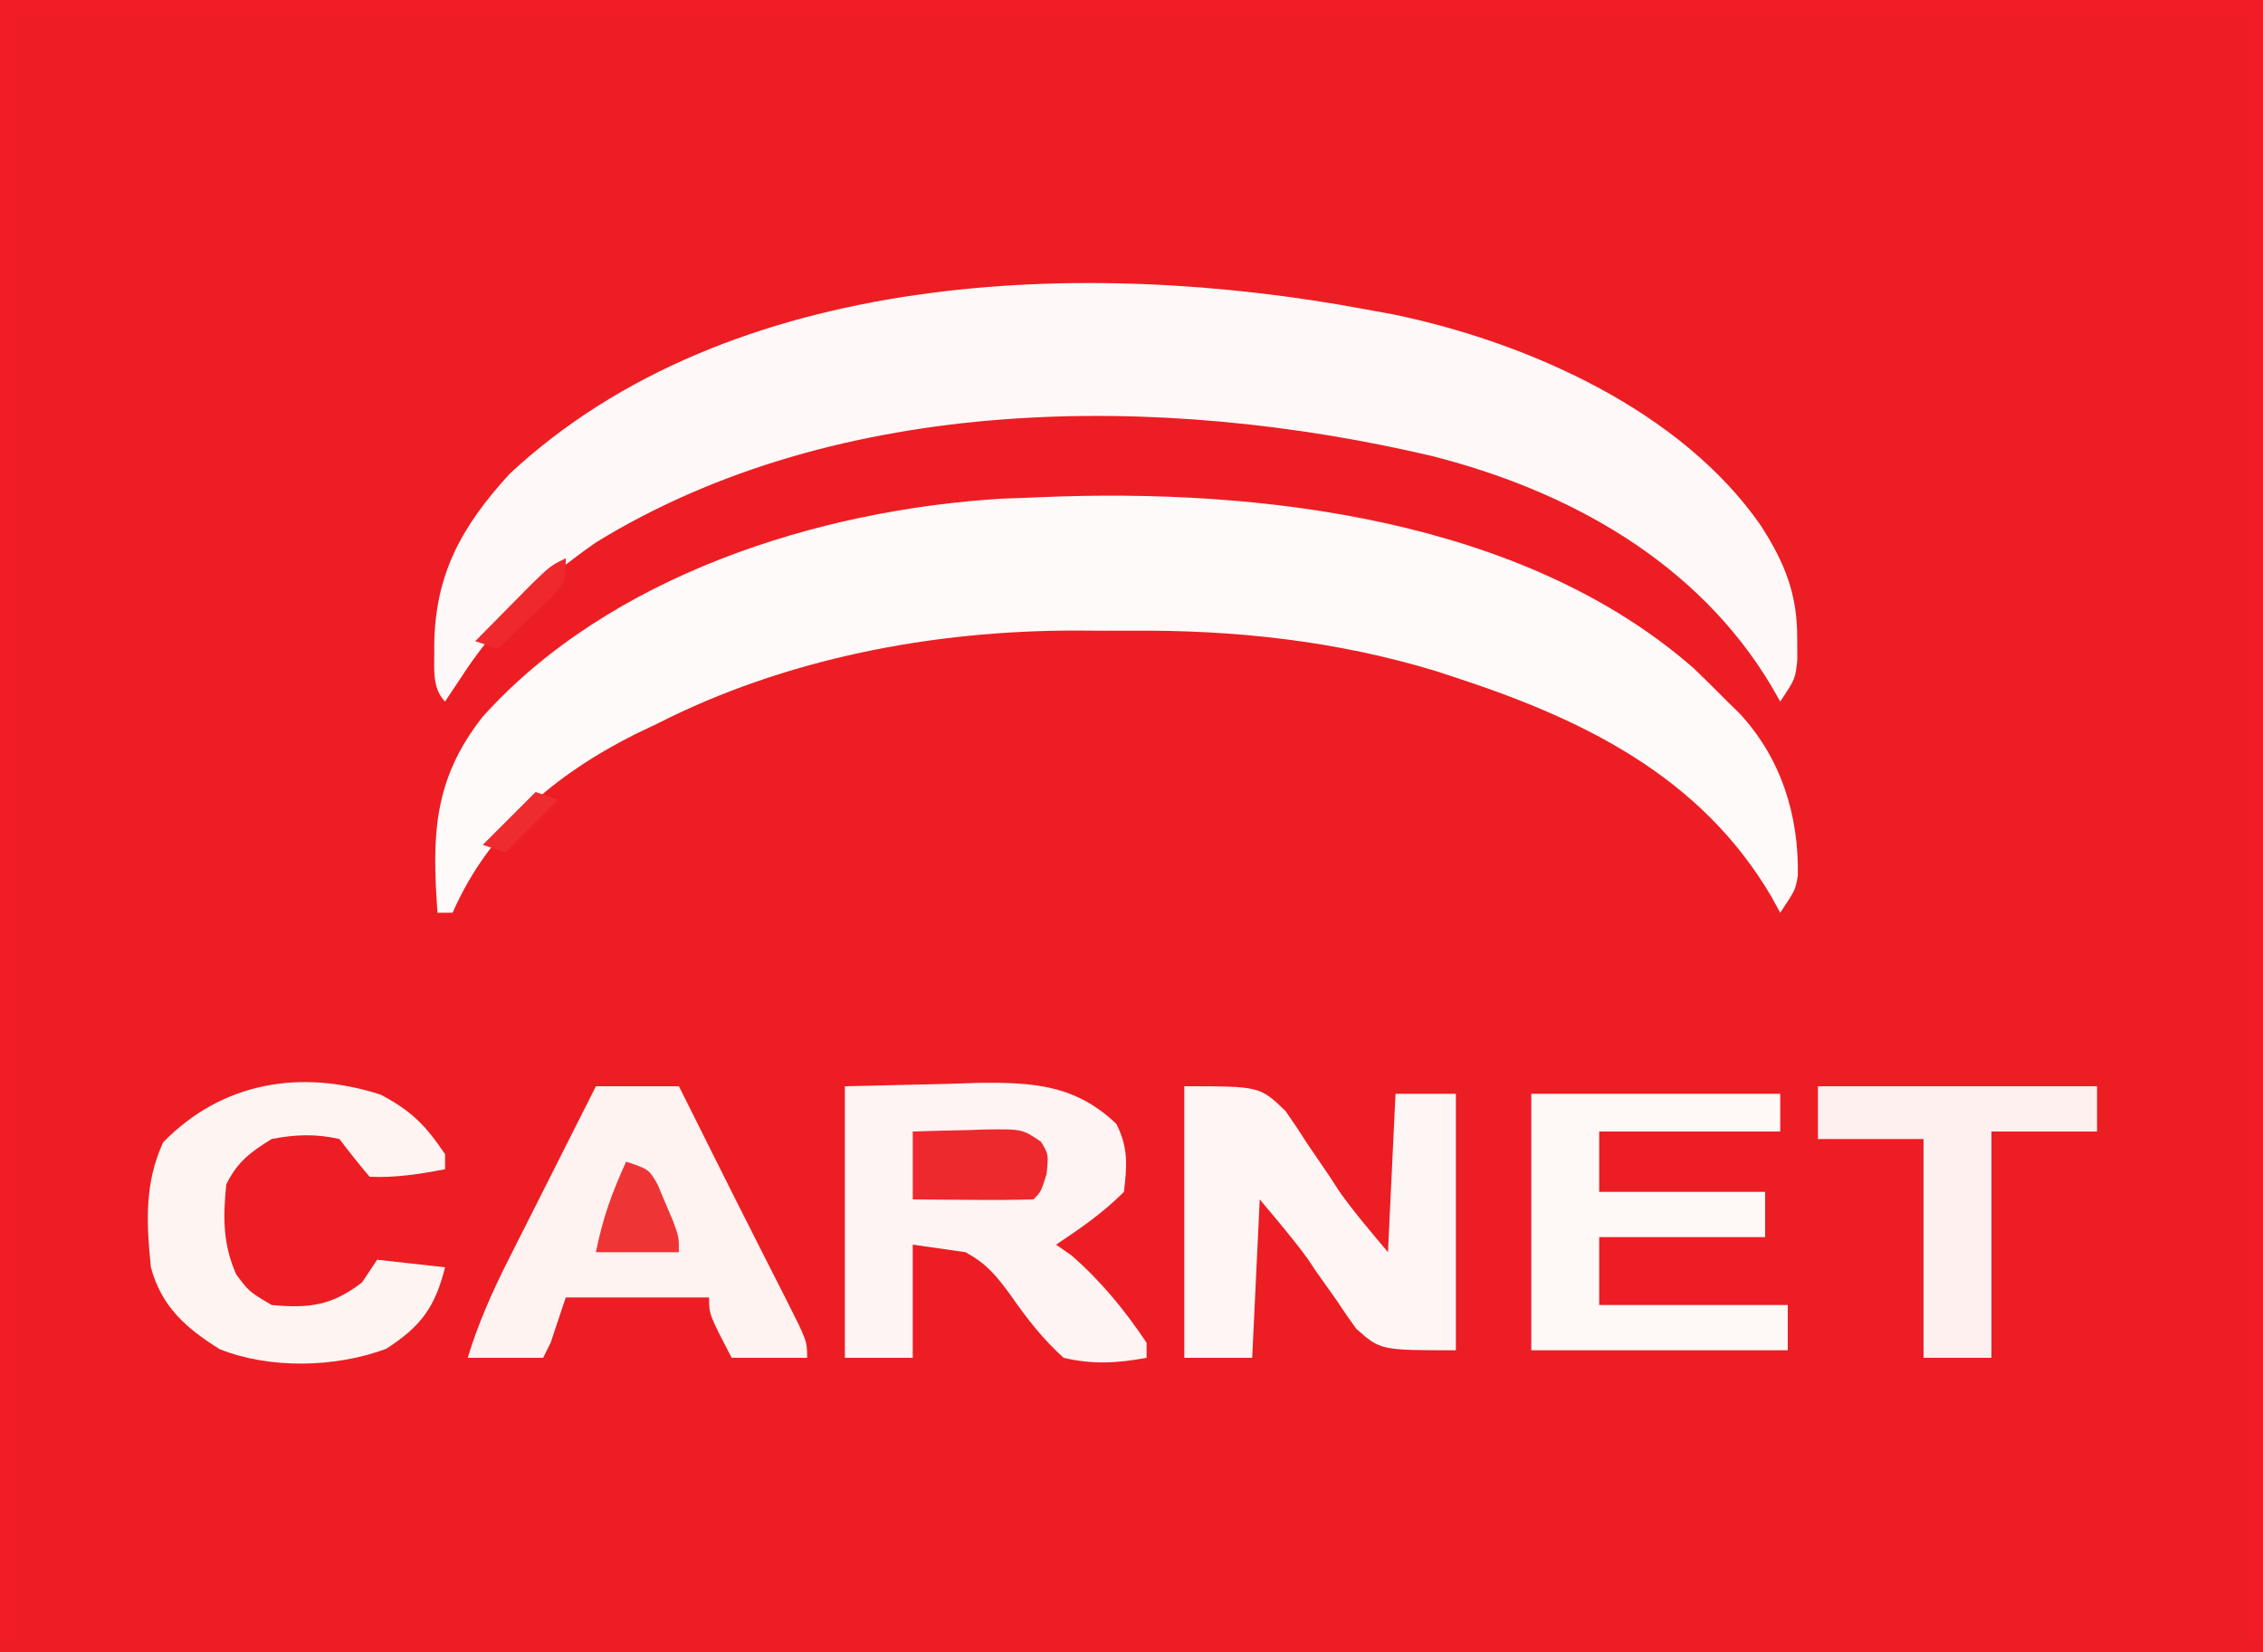 <?xml version="1.0" encoding="UTF-8"?>
<svg version="1.1" xmlns="http://www.w3.org/2000/svg" width="300" height="219">
<rect width="100%" height="100%" fill="#333333" stroke="none"/>
<path d="M0 0 C99 0 198 0 300 0 C300 72.27 300 144.54 300 219 C201 219 102 219 0 219 C0 146.73 0 74.46 0 0 Z " fill="#ED1D24" transform="translate(0,0)"/>
<path d="M0 0 C1.244 0.228 2.488 0.456 3.77 0.691 C21.515 4.375 41.862 13.407 52.438 28.688 C55.589 33.599 57.282 37.734 57.25 43.625 C57.258 45.037 57.258 45.037 57.266 46.477 C57 49 57 49 55 52 C54.599 51.299 54.198 50.597 53.785 49.875 C43.983 33.517 27.016 24.051 8.714 19.422 C-27.083 11.037 -69.753 11.109 -101.977 30.895 C-109.247 35.958 -115.222 41.534 -120 49 C-120.66 49.99 -121.32 50.98 -122 52 C-123.886 50.114 -123.347 47.152 -123.438 44.625 C-123.35 35.094 -119.774 28.741 -113.438 21.812 C-84.241 -5.378 -37.023 -6.91 0 0 Z " fill="#FEF9F8" transform="translate(181,41)"/>
<path d="M0 0 C28.94 -1.222 63.79 2.848 86.453 22.657 C87.971 24.117 89.474 25.594 90.953 27.094 C91.476 27.607 91.999 28.12 92.539 28.649 C98.082 34.595 100.433 42.201 100.289 50.184 C99.953 52.094 99.953 52.094 97.953 55.094 C97.575 54.405 97.197 53.715 96.808 53.004 C87.387 36.92 71.663 29.352 54.515 23.782 C53.814 23.551 53.113 23.321 52.39 23.084 C39.031 19.014 25.642 17.59 11.741 17.703 C9.387 17.719 7.035 17.703 4.681 17.684 C-14.403 17.658 -33.97 21.377 -51.047 30.094 C-51.95 30.523 -52.852 30.953 -53.782 31.395 C-64.375 36.706 -73.235 44.088 -78.047 55.094 C-78.707 55.094 -79.367 55.094 -80.047 55.094 C-80.791 44.891 -80.622 37.443 -74.047 29.094 C-57.27 10.453 -29.676 1.654 -5.114 0.192 C-3.409 0.138 -1.704 0.078 0 0 Z " fill="#FEFAF9" transform="translate(138.047,65.906)"/>
<path d="M0 0 C99 0 198 0 300 0 C300 71.61 300 143.22 300 217 C299.34 217.33 298.68 217.66 298 218 C298 146.72 298 75.44 298 2 C200.32 2 102.64 2 2 2 C2 73.28 2 144.56 2 218 C1.34 217.67 0.68 217.34 0 217 C0 145.39 0 73.78 0 0 Z " fill="#F11C24" transform="translate(0,0)"/>
<path d="M0 0 C4.455 -0.103 8.91 -0.206 13.5 -0.312 C15.583 -0.381 15.583 -0.381 17.709 -0.45 C24.975 -0.532 30.555 -0.202 36 5 C37.589 8.179 37.416 10.496 37 14 C34.187 16.813 31.3 18.8 28 21 C28.681 21.474 29.361 21.949 30.062 22.438 C33.955 25.833 37.125 29.708 40 34 C40 34.66 40 35.32 40 36 C36.134 36.715 32.845 36.912 29 36 C26.185 33.457 24.144 30.804 21.973 27.699 C20.066 25.09 18.81 23.553 16 22 C13.69 21.67 11.38 21.34 9 21 C9 25.95 9 30.9 9 36 C6.03 36 3.06 36 0 36 C0 24.12 0 12.24 0 0 Z " fill="#FEF4F3" transform="translate(112,144)"/>
<path d="M0 0 C10 0 10 0 13.426 3.289 C14.422 4.711 15.384 6.158 16.312 7.625 C17.286 9.056 18.262 10.485 19.238 11.914 C19.651 12.553 20.064 13.192 20.49 13.85 C22.488 16.695 24.774 19.329 27 22 C27.33 15.07 27.66 8.14 28 1 C30.64 1 33.28 1 36 1 C36 12.22 36 23.44 36 35 C26 35 26 35 22.793 32.148 C21.892 30.914 21.023 29.655 20.188 28.375 C19.307 27.132 18.425 25.89 17.543 24.648 C17.172 24.093 16.801 23.538 16.419 22.966 C14.423 20.201 12.183 17.62 10 15 C9.67 21.93 9.34 28.86 9 36 C6.03 36 3.06 36 0 36 C0 24.12 0 12.24 0 0 Z " fill="#FEF6F5" transform="translate(157,144)"/>
<path d="M0 0 C3.63 0 7.26 0 11 0 C11.473 0.946 11.946 1.892 12.434 2.867 C12.749 3.497 13.064 4.128 13.389 4.777 C14.095 6.19 14.801 7.603 15.506 9.016 C17.503 13.017 19.511 17.012 21.535 21 C22.152 22.22 22.152 22.22 22.781 23.465 C23.586 25.056 24.394 26.646 25.205 28.234 C28 33.775 28 33.775 28 36 C24.7 36 21.4 36 18 36 C15 30.25 15 30.25 15 28 C8.73 28 2.46 28 -4 28 C-4.66 29.98 -5.32 31.96 -6 34 C-6.33 34.66 -6.66 35.32 -7 36 C-10.3 36 -13.6 36 -17 36 C-15.585 31.384 -13.705 27.144 -11.523 22.852 C-11.193 22.194 -10.863 21.537 -10.523 20.859 C-9.478 18.779 -8.426 16.702 -7.375 14.625 C-6.661 13.207 -5.948 11.789 -5.234 10.371 C-3.494 6.912 -1.748 3.455 0 0 Z " fill="#FEF3F1" transform="translate(79,144)"/>
<path d="M0 0 C10.89 0 21.78 0 33 0 C33 1.65 33 3.3 33 5 C25.08 5 17.16 5 9 5 C9 7.64 9 10.28 9 13 C16.26 13 23.52 13 31 13 C31 14.98 31 16.96 31 19 C23.74 19 16.48 19 9 19 C9 21.97 9 24.94 9 28 C17.25 28 25.5 28 34 28 C34 29.98 34 31.96 34 34 C22.78 34 11.56 34 0 34 C0 22.78 0 11.56 0 0 Z " fill="#FEF9F7" transform="translate(203,145)"/>
<path d="M0 0 C4.129 2.212 5.887 4.036 8.5 7.875 C8.5 8.535 8.5 9.195 8.5 9.875 C5.147 10.521 1.92 11.027 -1.5 10.875 C-2.879 9.246 -4.213 7.578 -5.5 5.875 C-8.602 5.156 -11.386 5.259 -14.5 5.875 C-17.37 7.669 -18.991 8.858 -20.5 11.875 C-20.941 16.19 -20.971 19.822 -19.188 23.812 C-17.489 26.094 -17.489 26.094 -14.5 27.875 C-9.507 28.337 -6.5 27.961 -2.5 24.875 C-1.84 23.885 -1.18 22.895 -0.5 21.875 C2.47 22.205 5.44 22.535 8.5 22.875 C7.172 28.185 5.293 30.719 0.688 33.688 C-6.046 36.189 -14.71 36.377 -21.367 33.738 C-25.87 30.926 -29.073 28.107 -30.5 22.875 C-31.089 16.964 -31.37 11.781 -28.875 6.312 C-21.085 -1.682 -10.611 -3.449 0 0 Z " fill="#FEF5F2" transform="translate(50.5,145.125)"/>
<path d="M0 0 C12.21 0 24.42 0 37 0 C37 1.98 37 3.96 37 6 C32.38 6 27.76 6 23 6 C23 15.9 23 25.8 23 36 C20.03 36 17.06 36 14 36 C14 26.43 14 16.86 14 7 C9.38 7 4.76 7 0 7 C0 4.69 0 2.38 0 0 Z " fill="#FDF0EF" transform="translate(241,144)"/>
<path d="M0 0 C2.438 -0.081 4.874 -0.14 7.312 -0.188 C8.348 -0.225 8.348 -0.225 9.404 -0.264 C14.5 -0.338 14.5 -0.338 16.996 1.348 C18 3 18 3 17.75 5.625 C17 8 17 8 16 9 C13.303 9.073 10.633 9.092 7.938 9.062 C6.8 9.056 6.8 9.056 5.639 9.049 C3.759 9.037 1.88 9.019 0 9 C0 6.03 0 3.06 0 0 Z " fill="#EE292E" transform="translate(121,150)"/>
<path d="M0 0 C3 1 3 1 4.168 2.996 C4.504 3.802 4.841 4.607 5.188 5.438 C5.532 6.241 5.876 7.044 6.23 7.871 C7 10 7 10 7 12 C3.37 12 -0.26 12 -4 12 C-3.08 7.399 -1.896 4.203 0 0 Z " fill="#EF3436" transform="translate(83,154)"/>
<path d="M0 0 C0 3 0 3 -1.969 5.262 C-2.804 6.062 -3.639 6.863 -4.5 7.688 C-5.335 8.496 -6.171 9.304 -7.031 10.137 C-8.006 11.059 -8.006 11.059 -9 12 C-9.99 11.67 -10.98 11.34 -12 11 C-10.378 9.351 -8.752 7.706 -7.125 6.062 C-6.22 5.146 -5.315 4.229 -4.383 3.285 C-2 1 -2 1 0 0 Z " fill="#EE282B" transform="translate(75,74)"/>
<path d="M0 0 C0.99 0.33 1.98 0.66 3 1 C0.69 3.31 -1.62 5.62 -4 8 C-4.99 7.67 -5.98 7.34 -7 7 C-4.69 4.69 -2.38 2.38 0 0 Z " fill="#EE2B2D" transform="translate(71,105)"/>
</svg>
